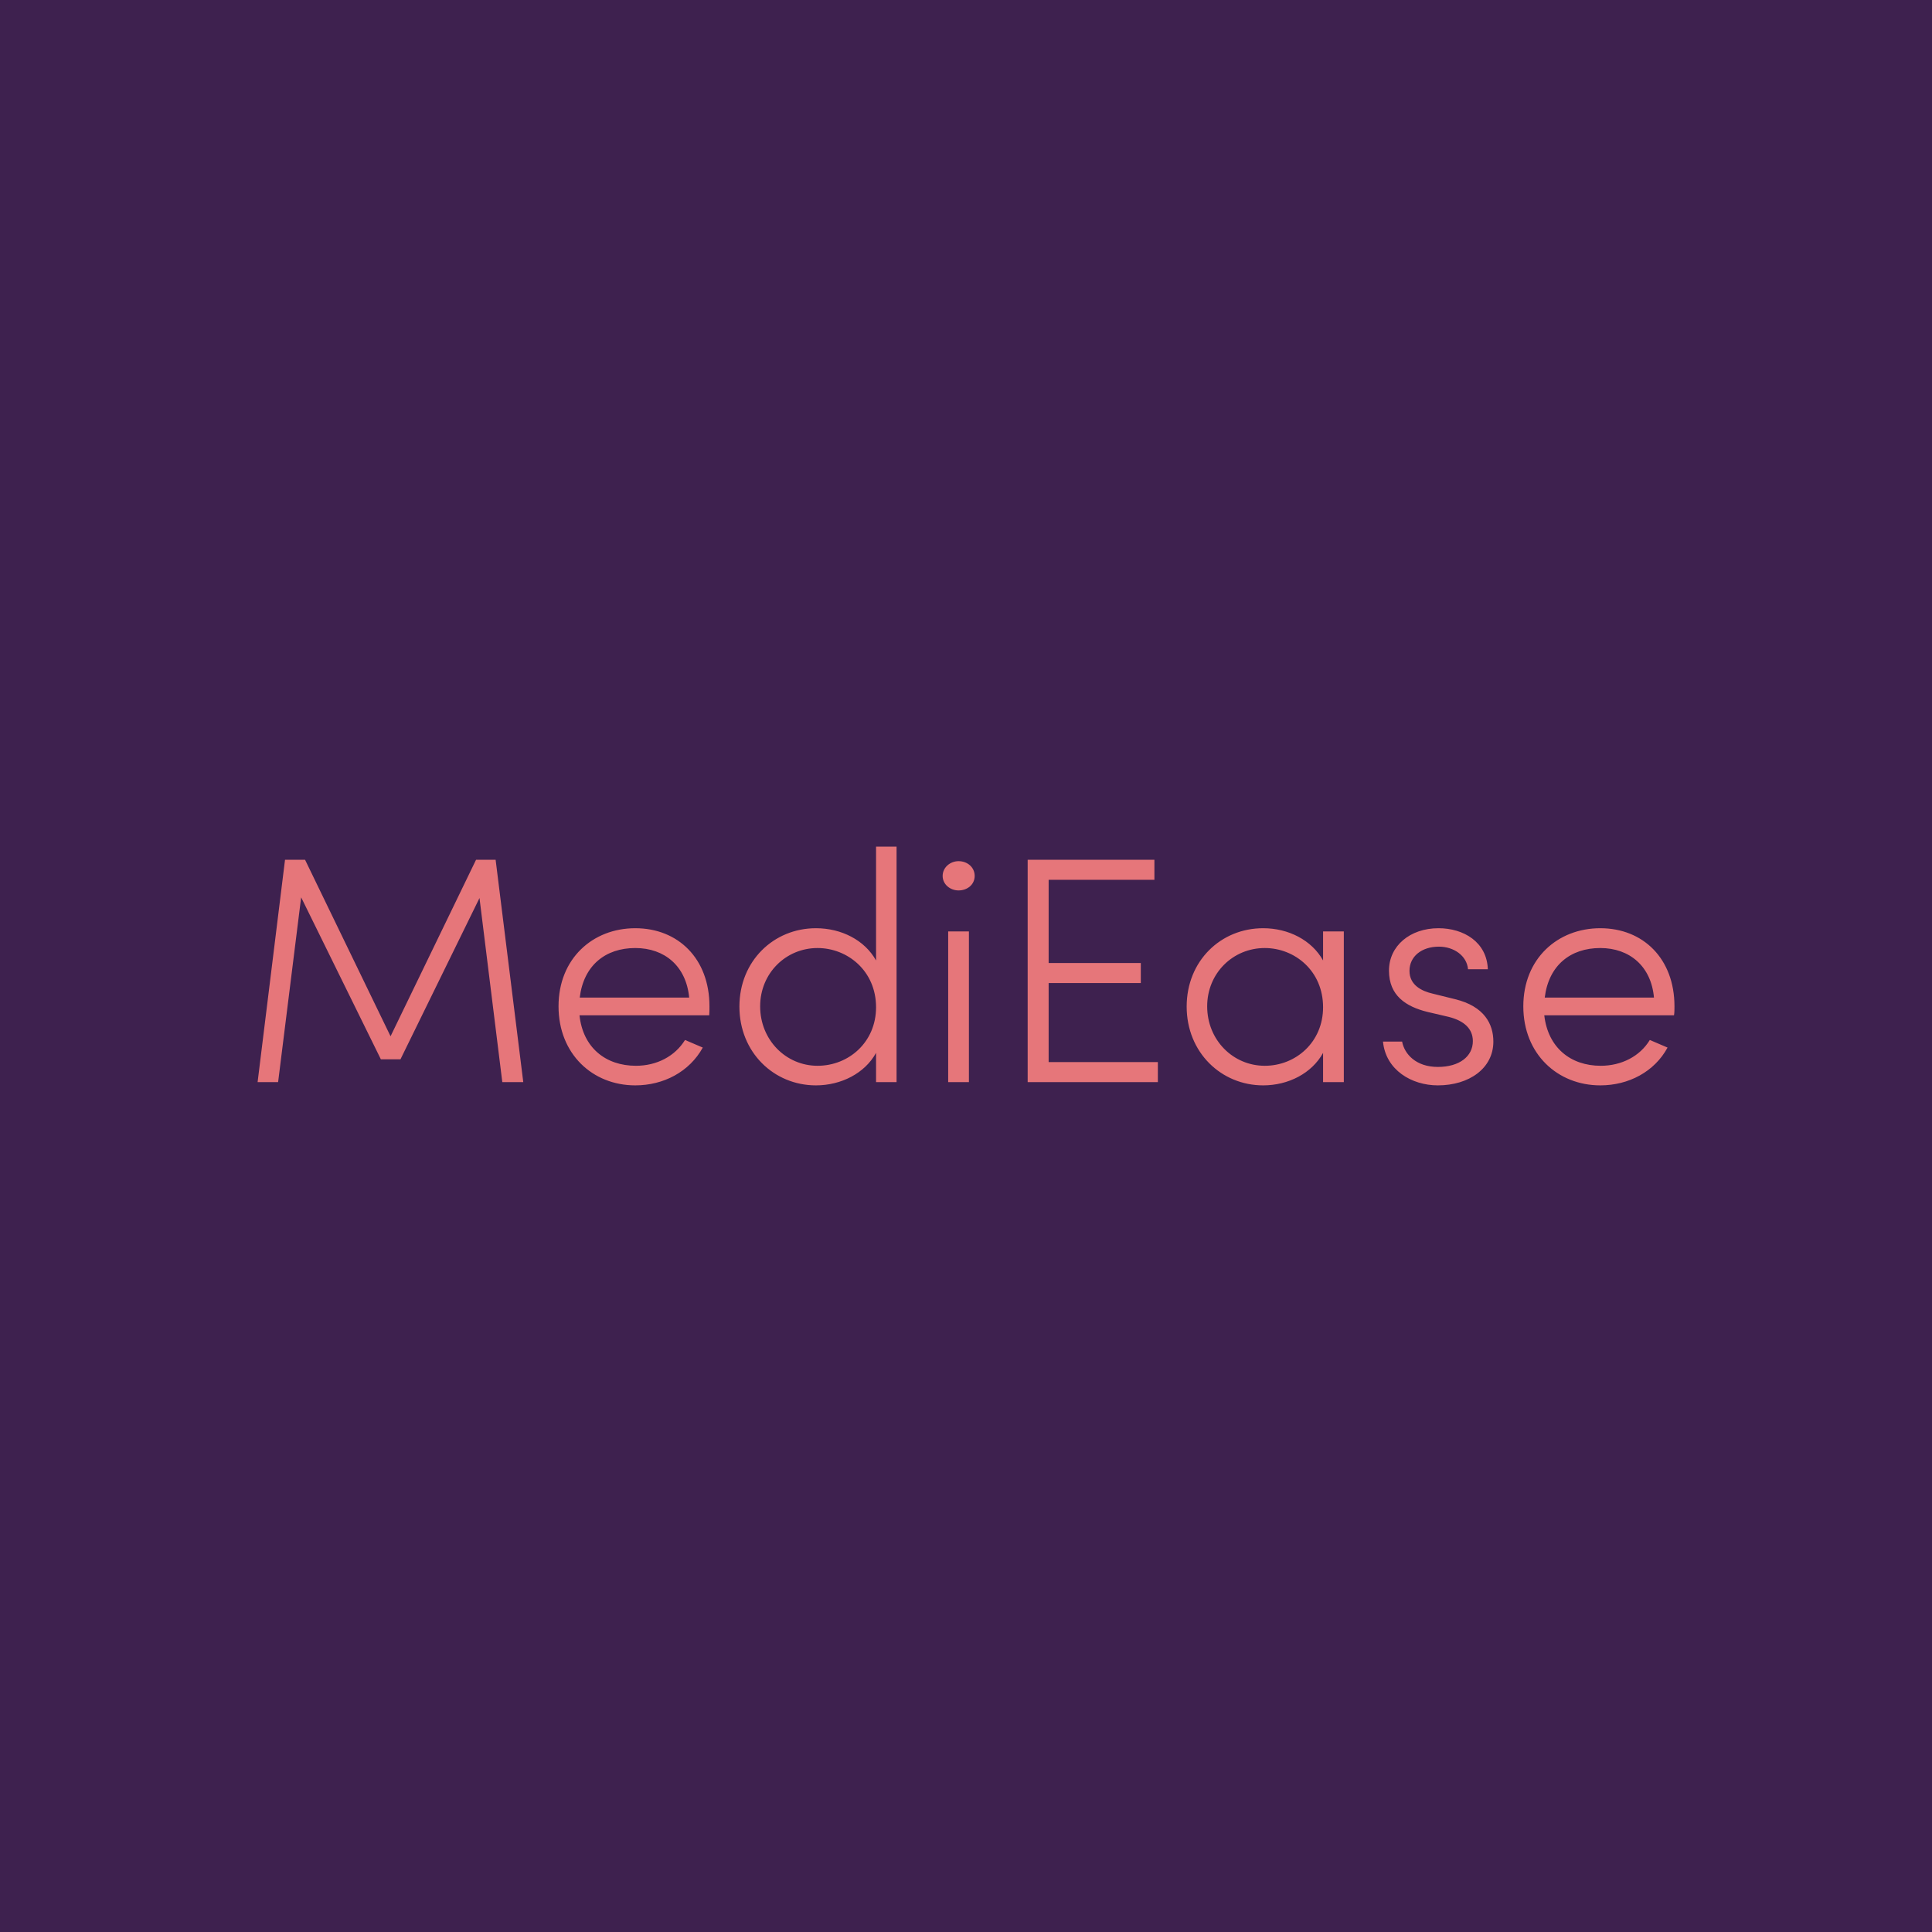 <svg data-v-fde0c5aa="" xmlns="http://www.w3.org/2000/svg" viewBox="0 0 300 300" class="font"><!----><defs data-v-fde0c5aa=""><!----></defs><rect data-v-fde0c5aa="" fill="#3E214F" x="0" y="0" width="300px" height="300px" class="logo-background-square"></rect><defs data-v-fde0c5aa=""><!----></defs><g data-v-fde0c5aa="" id="4a6f9626-63d0-4bd6-906c-259f955fef3e" fill="#E6767A" transform="matrix(3.578,0,0,3.578,36.887,131.467)"><path d="M12.40 10.22L11.20 0.57L10.35 0.57L6.64 8.23L2.93 0.57L2.06 0.57L0.87 10.22L1.76 10.22L2.76 2.20L6.22 9.23L7.07 9.23L10.50 2.23L11.49 10.22ZM20.48 6.93C20.48 4.86 19.12 3.54 17.26 3.54C15.41 3.54 13.93 4.86 13.93 6.93C13.93 9.00 15.41 10.36 17.26 10.36C18.49 10.36 19.61 9.77 20.19 8.72L19.42 8.39C18.98 9.10 18.19 9.51 17.29 9.51C15.97 9.51 14.99 8.72 14.84 7.32L20.47 7.32C20.48 7.20 20.48 7.06 20.48 6.93ZM14.85 6.55C15.02 5.15 15.97 4.40 17.26 4.40C18.54 4.40 19.47 5.19 19.60 6.55ZM27.71 0L27.71 4.94C27.22 4.06 26.21 3.54 25.10 3.54C23.27 3.54 21.78 4.96 21.78 6.94C21.78 8.93 23.28 10.36 25.10 10.36C26.19 10.36 27.22 9.84 27.71 8.95L27.71 10.22L28.60 10.22L28.60 0ZM25.17 9.51C23.80 9.51 22.68 8.39 22.68 6.93C22.68 5.49 23.80 4.40 25.17 4.40C26.47 4.40 27.71 5.39 27.71 6.97C27.71 8.48 26.53 9.51 25.17 9.51ZM31.29 1.90C31.68 1.90 31.99 1.64 31.99 1.27C31.99 0.90 31.68 0.63 31.29 0.63C30.93 0.63 30.60 0.90 30.60 1.27C30.60 1.64 30.93 1.90 31.29 1.90ZM30.84 10.22L31.74 10.22L31.74 3.68L30.84 3.68ZM35.20 9.35L35.20 5.92L39.20 5.92L39.20 5.05L35.20 5.05L35.20 1.44L39.79 1.44L39.79 0.57L34.29 0.57L34.29 10.22L39.94 10.22L39.94 9.35ZM47.11 3.68L47.11 4.94C46.62 4.06 45.61 3.54 44.51 3.54C42.67 3.54 41.19 4.96 41.19 6.94C41.19 8.93 42.69 10.36 44.51 10.36C45.60 10.36 46.62 9.84 47.11 8.95L47.11 10.22L48.01 10.22L48.01 3.68ZM44.58 9.51C43.20 9.51 42.08 8.39 42.08 6.93C42.08 5.49 43.20 4.40 44.58 4.40C45.88 4.40 47.11 5.39 47.11 6.97C47.11 8.48 45.93 9.51 44.58 9.51ZM52.09 10.36C53.45 10.36 54.50 9.62 54.50 8.46C54.50 7.70 54.11 6.93 52.84 6.62L51.87 6.38C51.39 6.27 50.86 6.01 50.86 5.39C50.86 4.77 51.38 4.34 52.14 4.34C52.78 4.34 53.35 4.73 53.40 5.32L54.26 5.32C54.22 4.14 53.21 3.54 52.12 3.54C50.88 3.54 49.97 4.31 49.97 5.38C49.97 6.47 50.71 6.94 51.63 7.17L52.57 7.39C53.24 7.56 53.61 7.91 53.61 8.44C53.61 9.10 53.03 9.56 52.09 9.56C51.14 9.56 50.64 9.00 50.54 8.46L49.71 8.46C49.83 9.70 50.96 10.36 52.09 10.36ZM62.36 6.93C62.36 4.86 61.00 3.54 59.14 3.54C57.29 3.54 55.80 4.86 55.80 6.93C55.80 9.00 57.29 10.36 59.14 10.36C60.37 10.36 61.49 9.77 62.06 8.72L61.29 8.39C60.86 9.10 60.06 9.51 59.16 9.51C57.85 9.51 56.87 8.72 56.71 7.32L62.34 7.32C62.36 7.20 62.36 7.06 62.36 6.93ZM56.73 6.55C56.90 5.15 57.85 4.40 59.14 4.40C60.41 4.40 61.35 5.19 61.47 6.55Z"></path></g><!----><!----></svg>
